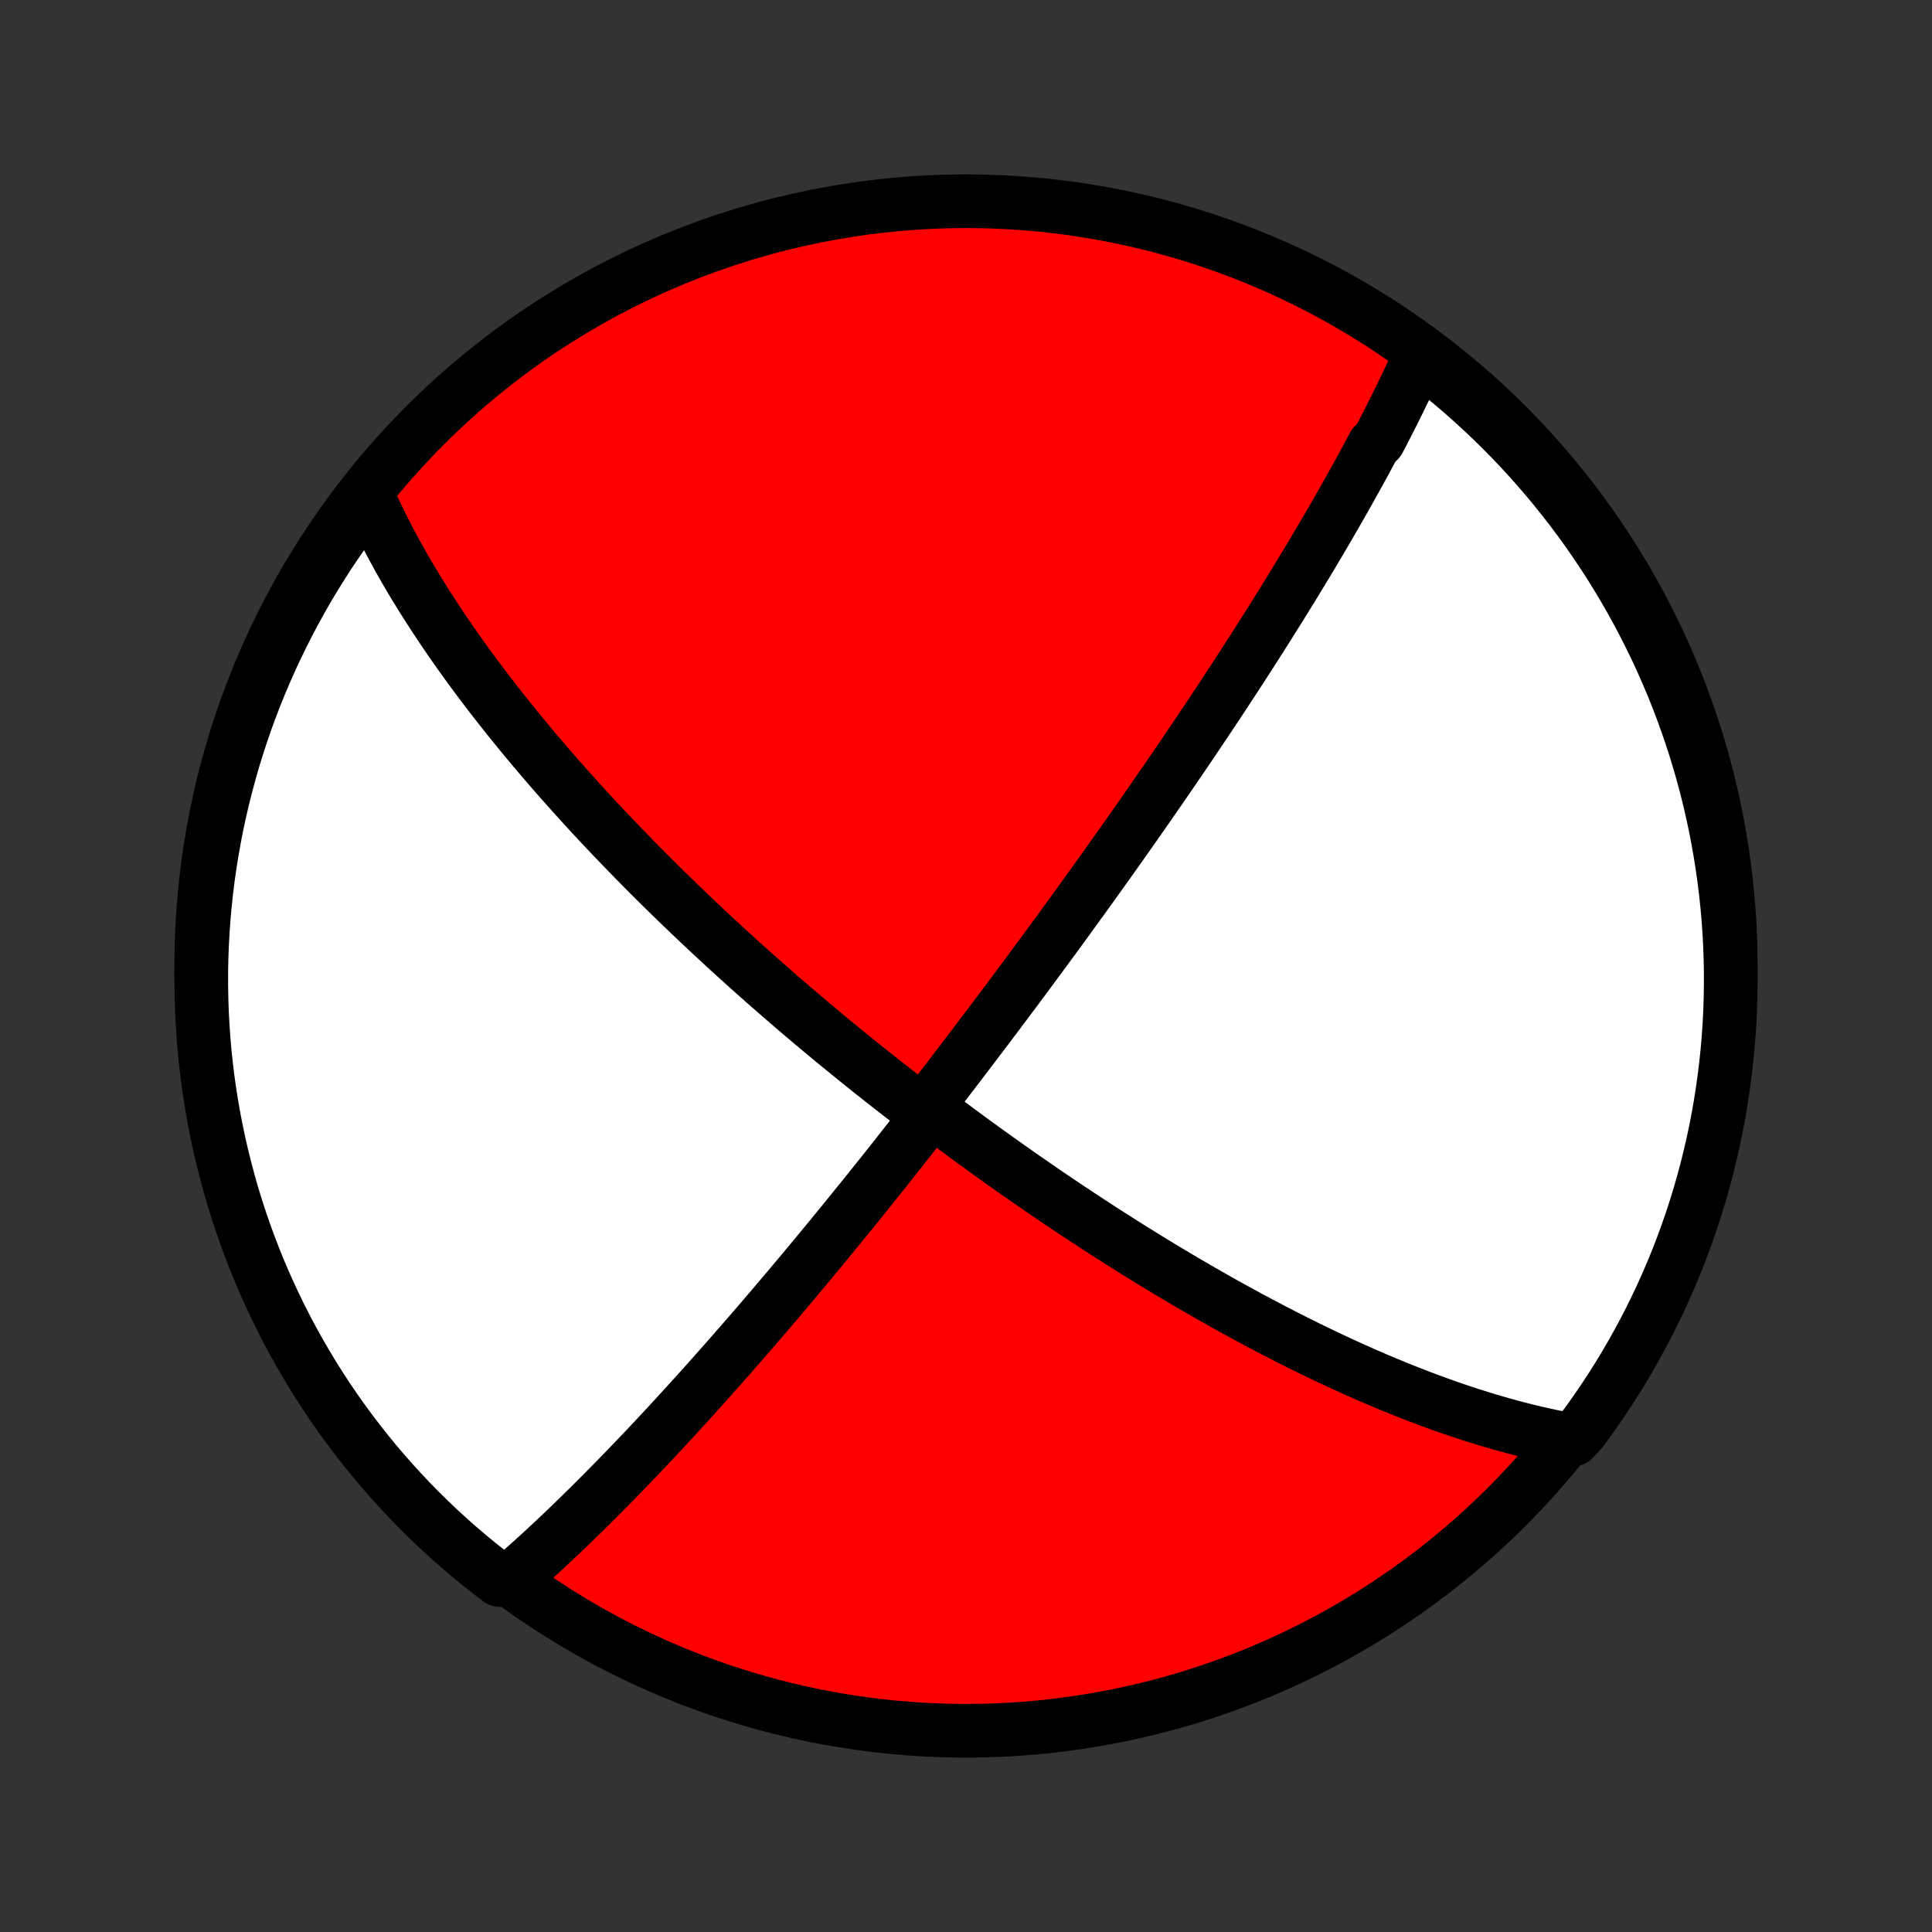 <?xml version="1.0" encoding="utf-8" standalone="no"?>
<!DOCTYPE svg PUBLIC "-//W3C//DTD SVG 1.1//EN"
  "http://www.w3.org/Graphics/SVG/1.1/DTD/svg11.dtd">
<!-- Created with matplotlib (http://matplotlib.org/) -->
<svg height="72pt" version="1.1" viewBox="0 0 72 72" width="72pt" xmlns="http://www.w3.org/2000/svg" xmlns:xlink="http://www.w3.org/1999/xlink">
 <rect x="0" y="0" width="72" height="72" fill="#333333" stroke="none"/>
 <defs>
  <style type="text/css">
*{stroke-linecap:butt;stroke-linejoin:round;}
  </style>
 </defs>
 <g id="figure_1">
  <g id="patch_1">
   <path d="
M0 72
L72 72
L72 0
L0 0
z
" style="fill:none;"/>
  </g>
  <g id="axes_1">
   <g id="PatchCollection_1">
    <defs>
     <path d="
M36 -7.5
C43.558 -7.5 50.808 -10.503 56.153 -15.848
C61.497 -21.192 64.5 -28.442 64.5 -36
C64.5 -43.558 61.497 -50.808 56.153 -56.153
C50.808 -61.497 43.558 -64.5 36 -64.5
C28.442 -64.5 21.192 -61.497 15.848 -56.153
C10.503 -50.808 7.5 -43.558 7.5 -36
C7.5 -28.442 10.503 -21.192 15.848 -15.848
C21.192 -10.503 28.442 -7.5 36 -7.5
z
" id="C0_0_a811fe30f3"/>
     <path d="
M52.909 -58.713
L52.831 -58.539
L52.751 -58.365
L52.671 -58.191
L52.59 -58.018
L52.508 -57.844
L52.426 -57.671
L52.343 -57.498
L52.259 -57.325
L52.175 -57.152
L52.09 -56.979
L52.004 -56.805
L51.917 -56.632
L51.83 -56.459
L51.742 -56.285
L51.653 -56.111
L51.564 -55.937
L51.473 -55.762
L51.382 -55.587
L51.197 -55.412
L51.104 -55.236
L51.009 -55.059
L50.914 -54.882
L50.817 -54.704
L50.72 -54.526
L50.621 -54.346
L50.522 -54.166
L50.422 -53.986
L50.32 -53.804
L50.218 -53.621
L50.114 -53.437
L50.009 -53.252
L49.903 -53.066
L49.796 -52.879
L49.687 -52.691
L49.577 -52.501
L49.466 -52.31
L49.354 -52.118
L49.24 -51.924
L49.124 -51.728
L49.007 -51.531
L48.889 -51.332
L48.769 -51.132
L48.647 -50.929
L48.523 -50.725
L48.398 -50.519
L48.271 -50.31
L48.143 -50.1
L48.012 -49.888
L47.879 -49.673
L47.745 -49.456
L47.608 -49.236
L47.469 -49.015
L47.328 -48.79
L47.185 -48.563
L47.04 -48.334
L46.892 -48.101
L46.742 -47.866
L46.589 -47.628
L46.433 -47.386
L46.276 -47.142
L46.115 -46.895
L45.952 -46.644
L45.786 -46.39
L45.617 -46.133
L45.445 -45.872
L45.27 -45.608
L45.092 -45.34
L44.911 -45.069
L44.726 -44.794
L44.539 -44.515
L44.348 -44.232
L44.154 -43.945
L43.956 -43.654
L43.755 -43.36
L43.55 -43.061
L43.342 -42.758
L43.13 -42.452
L42.915 -42.141
L42.696 -41.826
L42.473 -41.506
L42.247 -41.183
L42.016 -40.855
L41.782 -40.524
L41.544 -40.188
L41.303 -39.848
L41.058 -39.505
L40.809 -39.157
L40.556 -38.805
L40.3 -38.45
L40.04 -38.091
L39.777 -37.728
L39.51 -37.362
L39.24 -36.993
L38.967 -36.62
L38.69 -36.245
L38.411 -35.867
L38.129 -35.486
L37.844 -35.103
L37.556 -34.718
L37.266 -34.331
L36.974 -33.943
L36.68 -33.553
L36.383 -33.162
L36.086 -32.77
L35.787 -32.378
L35.487 -31.985
L35.186 -31.593
L34.886 -31.201
L34.638 -30.81
L34.984 -30.426
L35.383 -30.119
L35.784 -29.82
L36.186 -29.524
L36.588 -29.232
L36.99 -28.942
L37.391 -28.656
L37.792 -28.373
L38.191 -28.093
L38.589 -27.818
L38.985 -27.546
L39.379 -27.278
L39.771 -27.015
L40.161 -26.756
L40.548 -26.501
L40.932 -26.251
L41.313 -26.005
L41.691 -25.764
L42.065 -25.528
L42.436 -25.297
L42.803 -25.07
L43.166 -24.848
L43.526 -24.631
L43.882 -24.419
L44.233 -24.211
L44.581 -24.009
L44.925 -23.811
L45.264 -23.618
L45.599 -23.429
L45.93 -23.245
L46.257 -23.066
L46.579 -22.891
L46.897 -22.721
L47.211 -22.555
L47.521 -22.393
L47.827 -22.235
L48.129 -22.082
L48.427 -21.933
L48.72 -21.787
L49.01 -21.646
L49.296 -21.509
L49.578 -21.375
L49.857 -21.245
L50.131 -21.118
L50.403 -20.995
L50.67 -20.875
L50.934 -20.759
L51.195 -20.646
L51.453 -20.537
L51.707 -20.43
L51.958 -20.326
L52.206 -20.226
L52.451 -20.128
L52.694 -20.033
L52.933 -19.941
L53.17 -19.852
L53.404 -19.765
L53.635 -19.681
L53.864 -19.599
L54.091 -19.52
L54.315 -19.444
L54.537 -19.369
L54.757 -19.297
L54.974 -19.228
L55.19 -19.16
L55.404 -19.095
L55.616 -19.032
L55.826 -18.971
L56.034 -18.912
L56.24 -18.855
L56.446 -18.8
L56.649 -18.747
L56.851 -18.696
L57.051 -18.647
L57.251 -18.6
L57.449 -18.554
L57.646 -18.511
L57.841 -18.469
L58.036 -18.43
L58.229 -18.392
L58.629 -18.356
L58.928 -18.674
L59.22 -19.072
L59.504 -19.474
L59.782 -19.882
L60.053 -20.295
L60.316 -20.712
L60.572 -21.134
L60.82 -21.561
L61.06 -21.992
L61.294 -22.427
L61.519 -22.867
L61.736 -23.31
L61.946 -23.757
L62.148 -24.208
L62.342 -24.663
L62.528 -25.121
L62.706 -25.582
L62.875 -26.047
L63.037 -26.515
L63.19 -26.985
L63.335 -27.458
L63.471 -27.934
L63.6 -28.412
L63.719 -28.893
L63.831 -29.376
L63.934 -29.86
L64.028 -30.347
L64.114 -30.835
L64.191 -31.326
L64.26 -31.817
L64.32 -32.309
L64.372 -32.803
L64.415 -33.298
L64.449 -33.794
L64.474 -34.29
L64.491 -34.787
L64.499 -35.284
L64.499 -35.781
L64.489 -36.278
L64.472 -36.776
L64.445 -37.273
L64.41 -37.77
L64.366 -38.266
L64.313 -38.761
L64.252 -39.256
L64.183 -39.749
L64.104 -40.242
L64.017 -40.733
L63.922 -41.223
L63.818 -41.711
L63.706 -42.198
L63.585 -42.682
L63.456 -43.165
L63.318 -43.645
L63.172 -44.123
L63.018 -44.599
L62.855 -45.071
L62.685 -45.541
L62.506 -46.009
L62.319 -46.473
L62.124 -46.934
L61.922 -47.392
L61.711 -47.846
L61.492 -48.296
L61.266 -48.743
L61.032 -49.186
L60.791 -49.625
L60.541 -50.06
L60.285 -50.49
L60.021 -50.917
L59.749 -51.338
L59.471 -51.755
L59.185 -52.167
L58.892 -52.574
L58.593 -52.976
L58.286 -53.373
L57.972 -53.765
L57.652 -54.151
L57.325 -54.532
L56.992 -54.907
L56.653 -55.276
L56.307 -55.64
L55.955 -55.997
L55.596 -56.349
L55.232 -56.694
L54.862 -57.032
L54.487 -57.365
L54.105 -57.691
L53.718 -58.01
z
" id="C0_1_a679ed0d51"/>
     <path d="
M13.661 -53.613
L13.74 -53.434
L13.82 -53.255
L13.902 -53.077
L13.986 -52.899
L14.07 -52.722
L14.157 -52.545
L14.245 -52.368
L14.334 -52.191
L14.425 -52.014
L14.517 -51.837
L14.611 -51.661
L14.707 -51.484
L14.803 -51.307
L14.902 -51.129
L15.002 -50.952
L15.104 -50.774
L15.208 -50.596
L15.313 -50.417
L15.42 -50.238
L15.529 -50.059
L15.64 -49.879
L15.752 -49.698
L15.866 -49.516
L15.982 -49.334
L16.101 -49.151
L16.221 -48.967
L16.343 -48.782
L16.467 -48.596
L16.593 -48.409
L16.722 -48.221
L16.852 -48.032
L16.985 -47.842
L17.121 -47.65
L17.258 -47.457
L17.398 -47.263
L17.541 -47.067
L17.686 -46.87
L17.834 -46.671
L17.985 -46.471
L18.138 -46.269
L18.295 -46.065
L18.454 -45.859
L18.616 -45.652
L18.782 -45.443
L18.95 -45.231
L19.122 -45.018
L19.297 -44.802
L19.475 -44.585
L19.657 -44.365
L19.843 -44.143
L20.032 -43.918
L20.226 -43.691
L20.422 -43.462
L20.623 -43.231
L20.828 -42.996
L21.038 -42.76
L21.251 -42.52
L21.469 -42.278
L21.691 -42.034
L21.917 -41.786
L22.148 -41.536
L22.384 -41.283
L22.625 -41.028
L22.87 -40.769
L23.121 -40.508
L23.376 -40.244
L23.637 -39.977
L23.902 -39.707
L24.173 -39.434
L24.449 -39.159
L24.73 -38.881
L25.017 -38.6
L25.309 -38.317
L25.606 -38.031
L25.909 -37.742
L26.217 -37.452
L26.53 -37.158
L26.849 -36.863
L27.173 -36.565
L27.503 -36.265
L27.837 -35.963
L28.177 -35.66
L28.521 -35.355
L28.871 -35.049
L29.225 -34.741
L29.584 -34.432
L29.947 -34.122
L30.314 -33.812
L30.686 -33.501
L31.062 -33.19
L31.441 -32.879
L31.824 -32.568
L32.209 -32.258
L32.598 -31.948
L32.989 -31.639
L33.383 -31.332
L33.778 -31.025
L34.173 -30.72
L34.518 -30.411
L34.27 -30.029
L33.969 -29.641
L33.666 -29.256
L33.364 -28.872
L33.062 -28.491
L32.76 -28.112
L32.46 -27.737
L32.16 -27.364
L31.862 -26.996
L31.566 -26.63
L31.271 -26.269
L30.979 -25.912
L30.688 -25.559
L30.4 -25.21
L30.114 -24.866
L29.831 -24.527
L29.551 -24.193
L29.273 -23.863
L28.998 -23.539
L28.726 -23.219
L28.457 -22.905
L28.192 -22.596
L27.929 -22.292
L27.67 -21.994
L27.414 -21.701
L27.162 -21.413
L26.912 -21.13
L26.666 -20.853
L26.424 -20.58
L26.185 -20.313
L25.949 -20.051
L25.716 -19.794
L25.487 -19.543
L25.261 -19.296
L25.039 -19.054
L24.819 -18.816
L24.603 -18.584
L24.39 -18.356
L24.18 -18.132
L23.973 -17.913
L23.768 -17.699
L23.567 -17.489
L23.369 -17.283
L23.174 -17.081
L22.981 -16.883
L22.791 -16.689
L22.603 -16.499
L22.419 -16.312
L22.236 -16.13
L22.056 -15.95
L21.879 -15.775
L21.703 -15.602
L21.53 -15.433
L21.36 -15.268
L21.191 -15.105
L21.024 -14.945
L20.86 -14.789
L20.697 -14.635
L20.536 -14.485
L20.377 -14.336
L20.219 -14.191
L20.064 -14.048
L19.91 -13.908
L19.757 -13.77
L19.606 -13.635
L19.457 -13.502
L19.309 -13.372
L19.162 -13.243
L18.618 -13.117
L18.226 -13.415
L17.84 -13.721
L17.459 -14.035
L17.084 -14.355
L16.715 -14.682
L16.352 -15.015
L15.995 -15.355
L15.643 -15.701
L15.299 -16.053
L14.96 -16.412
L14.627 -16.776
L14.302 -17.146
L13.982 -17.522
L13.67 -17.904
L13.364 -18.291
L13.066 -18.683
L12.774 -19.081
L12.489 -19.483
L12.212 -19.891
L11.941 -20.304
L11.678 -20.722
L11.423 -21.144
L11.175 -21.571
L10.934 -22.002
L10.701 -22.437
L10.476 -22.877
L10.259 -23.32
L10.049 -23.768
L9.847 -24.219
L9.654 -24.673
L9.468 -25.132
L9.29 -25.593
L9.121 -26.058
L8.96 -26.525
L8.807 -26.996
L8.662 -27.469
L8.526 -27.945
L8.398 -28.423
L8.278 -28.904
L8.167 -29.387
L8.064 -29.872
L7.97 -30.358
L7.884 -30.847
L7.807 -31.337
L7.738 -31.828
L7.679 -32.321
L7.627 -32.815
L7.585 -33.309
L7.551 -33.805
L7.525 -34.301
L7.509 -34.798
L7.501 -35.295
L7.501 -35.792
L7.511 -36.29
L7.529 -36.787
L7.556 -37.284
L7.591 -37.781
L7.635 -38.277
L7.688 -38.773
L7.749 -39.267
L7.819 -39.761
L7.898 -40.253
L7.985 -40.744
L8.08 -41.234
L8.184 -41.722
L8.297 -42.209
L8.418 -42.693
L8.548 -43.176
L8.685 -43.656
L8.831 -44.134
L8.986 -44.609
L9.148 -45.082
L9.319 -45.552
L9.498 -46.019
L9.685 -46.484
L9.88 -46.944
L10.083 -47.402
L10.294 -47.856
L10.513 -48.307
L10.739 -48.754
L10.973 -49.196
L11.215 -49.635
L11.464 -50.07
L11.721 -50.5
L11.986 -50.926
L12.257 -51.348
L12.536 -51.764
L12.822 -52.176
L13.115 -52.584
z
" id="C0_2_eea04a3895"/>
    </defs>
    <g clip-path="url(#p1bffca34e9)">
     <use style="fill:#ff0000;stroke:#000000;stroke-width:2.0;" x="0.0" xlink:href="#C0_0_a811fe30f3" y="72.0"/>
    </g>
    <g clip-path="url(#p1bffca34e9)">
     <use style="fill:#ffffff;stroke:#000000;stroke-width:2.0;" x="0.0" xlink:href="#C0_1_a679ed0d51" y="72.0"/>
    </g>
    <g clip-path="url(#p1bffca34e9)">
     <use style="fill:#ffffff;stroke:#000000;stroke-width:2.0;" x="0.0" xlink:href="#C0_2_eea04a3895" y="72.0"/>
    </g>
   </g>
  </g>
 </g>
 <defs>
  <clipPath id="p1bffca34e9">
   <rect height="72.0" width="72.0" x="0.0" y="0.0"/>
  </clipPath>
 </defs>
</svg>
